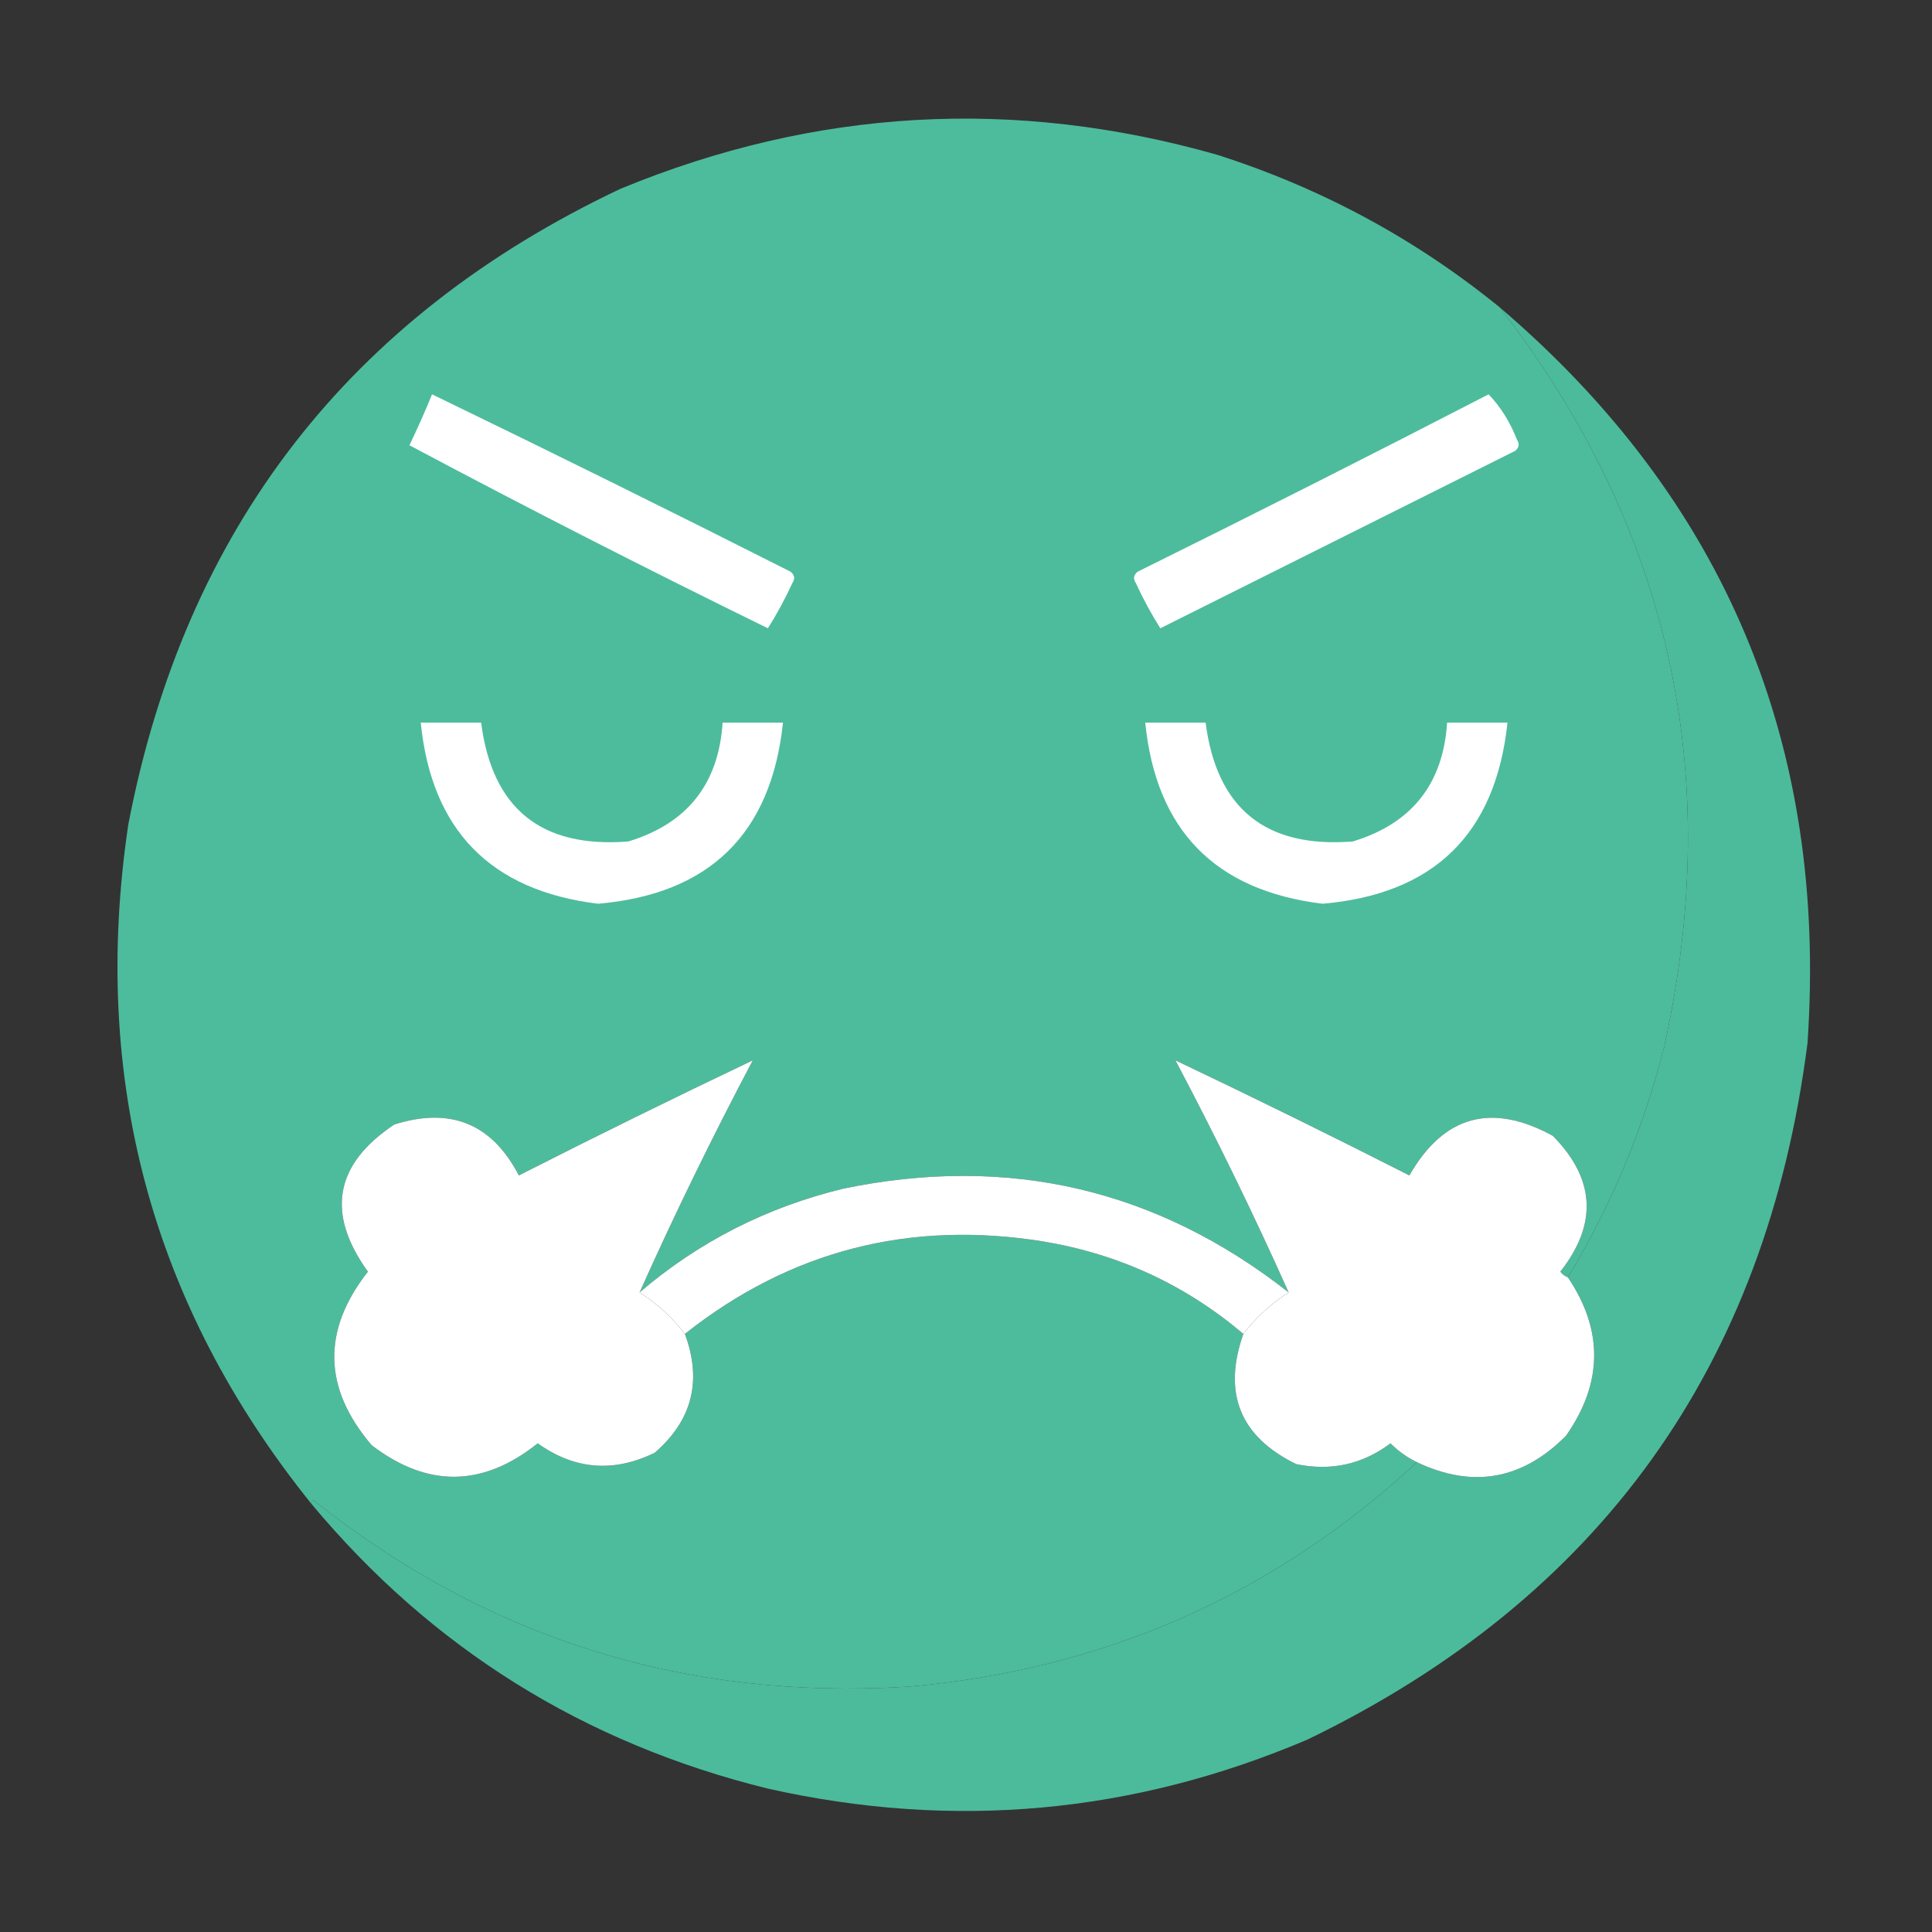 <?xml version="1.0" encoding="UTF-8"?>
<!DOCTYPE svg PUBLIC "-//W3C//DTD SVG 1.1//EN" "http://www.w3.org/Graphics/SVG/1.1/DTD/svg11.dtd">
<svg xmlns="http://www.w3.org/2000/svg" version="1.1" width="512px" height="512px" style="shape-rendering:geometricPrecision; text-rendering:geometricPrecision; image-rendering:optimizeQuality; fill-rule:evenodd; clip-rule:evenodd" xmlns:xlink="http://www.w3.org/1999/xlink">
<rect width="100%" height="100%" fill="#333333" stroke="none"/>
<g><path style="opacity:0.999" fill="#4DBC9C" d="M 397.5,81.5 C 442.537,139.831 457.037,205.164 441,277.5C 435.505,299.167 427.005,319.5 415.5,338.5C 414.711,338.217 414.044,337.717 413.5,337C 423.432,324.391 422.765,312.391 411.5,301C 395.257,292.115 382.59,295.615 373.5,311.5C 352.811,300.988 332.145,290.821 311.5,281C 322.352,301.528 332.352,322.028 341.5,342.5C 306.606,315.113 267.272,305.946 223.5,315C 203.2,319.915 185.2,329.082 169.5,342.5C 178.648,322.028 188.648,301.528 199.5,281C 178.855,290.821 158.189,300.988 137.5,311.5C 130.394,297.794 119.394,293.294 104.5,298C 88.678,308.531 86.344,321.531 97.5,337C 85.287,352.577 85.62,367.911 98.5,383C 113.278,394.309 127.945,394.142 142.5,382.5C 152.268,389.484 162.601,390.317 173.5,385C 183.438,376.416 186.105,365.916 181.5,353.5C 209.357,331.451 241.024,323.284 276.5,329C 296.511,332.342 314.178,340.509 329.5,353.5C 323.967,369.243 328.634,380.743 343.5,388C 352.706,389.92 361.04,388.087 368.5,382.5C 370.573,384.58 372.907,386.246 375.5,387.5C 337.562,422.672 292.562,442.505 240.5,447C 181.458,450.626 128.958,434.126 83,397.5C 82.601,397.728 82.435,398.062 82.5,398.5C 40.168,345.858 24.001,285.858 34,218.5C 49.057,140.182 92.557,84.015 164.5,50C 216.09,28.739 268.757,25.739 322.5,41C 350.209,49.848 375.209,63.348 397.5,81.5 Z"/></g>
<g><path style="opacity:0.996" fill="#4DBC9C" d="M 397.5,81.5 C 457.261,132.554 484.428,197.554 479,276.5C 468.061,362.071 423.895,423.571 346.5,461C 300.266,480.683 252.599,485.016 203.5,474C 154.746,461.975 114.413,436.808 82.5,398.5C 82.435,398.062 82.601,397.728 83,397.5C 128.958,434.126 181.458,450.626 240.5,447C 292.562,442.505 337.562,422.672 375.5,387.5C 390.249,394.502 403.416,392.168 415,380.5C 424.785,366.528 424.951,352.528 415.5,338.5C 427.005,319.5 435.505,299.167 441,277.5C 457.037,205.164 442.537,139.831 397.5,81.5 Z"/></g>
<g><path style="opacity:1" fill="#FFFFFF" d="M 114.5,104.5 C 146.237,119.868 177.904,135.535 209.5,151.5C 210.583,152.365 210.749,153.365 210,154.5C 208.088,158.66 205.921,162.66 203.5,166.5C 171.493,150.831 139.827,134.664 108.5,118C 110.649,113.537 112.649,109.037 114.5,104.5 Z"/></g>
<g><path style="opacity:1" fill="#FFFFFF" d="M 394.5,104.5 C 397.7,107.866 400.2,111.866 402,116.5C 402.749,117.635 402.583,118.635 401.5,119.5C 370.167,135.167 338.833,150.833 307.5,166.5C 305.079,162.66 302.912,158.66 301,154.5C 300.251,153.365 300.417,152.365 301.5,151.5C 332.716,136.059 363.716,120.392 394.5,104.5 Z"/></g>
<g><path style="opacity:1" fill="#FFFFFF" d="M 111.5,191.5 C 116.833,191.5 122.167,191.5 127.5,191.5C 130.437,214.317 143.437,224.817 166.5,223C 182.116,218.264 190.449,207.764 191.5,191.5C 196.833,191.5 202.167,191.5 207.5,191.5C 204.377,220.956 188.044,236.956 158.5,239.5C 130.036,236.036 114.369,220.036 111.5,191.5 Z"/></g>
<g><path style="opacity:1" fill="#FFFFFF" d="M 303.5,191.5 C 308.833,191.5 314.167,191.5 319.5,191.5C 322.437,214.317 335.437,224.817 358.5,223C 374.116,218.264 382.449,207.764 383.5,191.5C 388.833,191.5 394.167,191.5 399.5,191.5C 396.377,220.956 380.044,236.956 350.5,239.5C 322.036,236.036 306.369,220.036 303.5,191.5 Z"/></g>
<g><path style="opacity:1" fill="#FFFFFF" d="M 169.5,342.5 C 174.126,345.458 178.126,349.124 181.5,353.5C 186.105,365.916 183.438,376.416 173.5,385C 162.601,390.317 152.268,389.484 142.5,382.5C 127.945,394.142 113.278,394.309 98.5,383C 85.62,367.911 85.287,352.577 97.5,337C 86.344,321.531 88.678,308.531 104.5,298C 119.394,293.294 130.394,297.794 137.5,311.5C 158.189,300.988 178.855,290.821 199.5,281C 188.648,301.528 178.648,322.028 169.5,342.5 Z"/></g>
<g><path style="opacity:1" fill="#FFFFFF" d="M 415.5,338.5 C 424.951,352.528 424.785,366.528 415,380.5C 403.416,392.168 390.249,394.502 375.5,387.5C 372.907,386.246 370.573,384.58 368.5,382.5C 361.04,388.087 352.706,389.92 343.5,388C 328.634,380.743 323.967,369.243 329.5,353.5C 332.874,349.124 336.874,345.458 341.5,342.5C 332.352,322.028 322.352,301.528 311.5,281C 332.145,290.821 352.811,300.988 373.5,311.5C 382.59,295.615 395.257,292.115 411.5,301C 422.765,312.391 423.432,324.391 413.5,337C 414.044,337.717 414.711,338.217 415.5,338.5 Z"/></g>
<g><path style="opacity:1" fill="#FFFFFF" d="M 341.5,342.5 C 336.874,345.458 332.874,349.124 329.5,353.5C 314.178,340.509 296.511,332.342 276.5,329C 241.024,323.284 209.357,331.451 181.5,353.5C 178.126,349.124 174.126,345.458 169.5,342.5C 185.2,329.082 203.2,319.915 223.5,315C 267.272,305.946 306.606,315.113 341.5,342.5 Z"/></g>
</svg>

